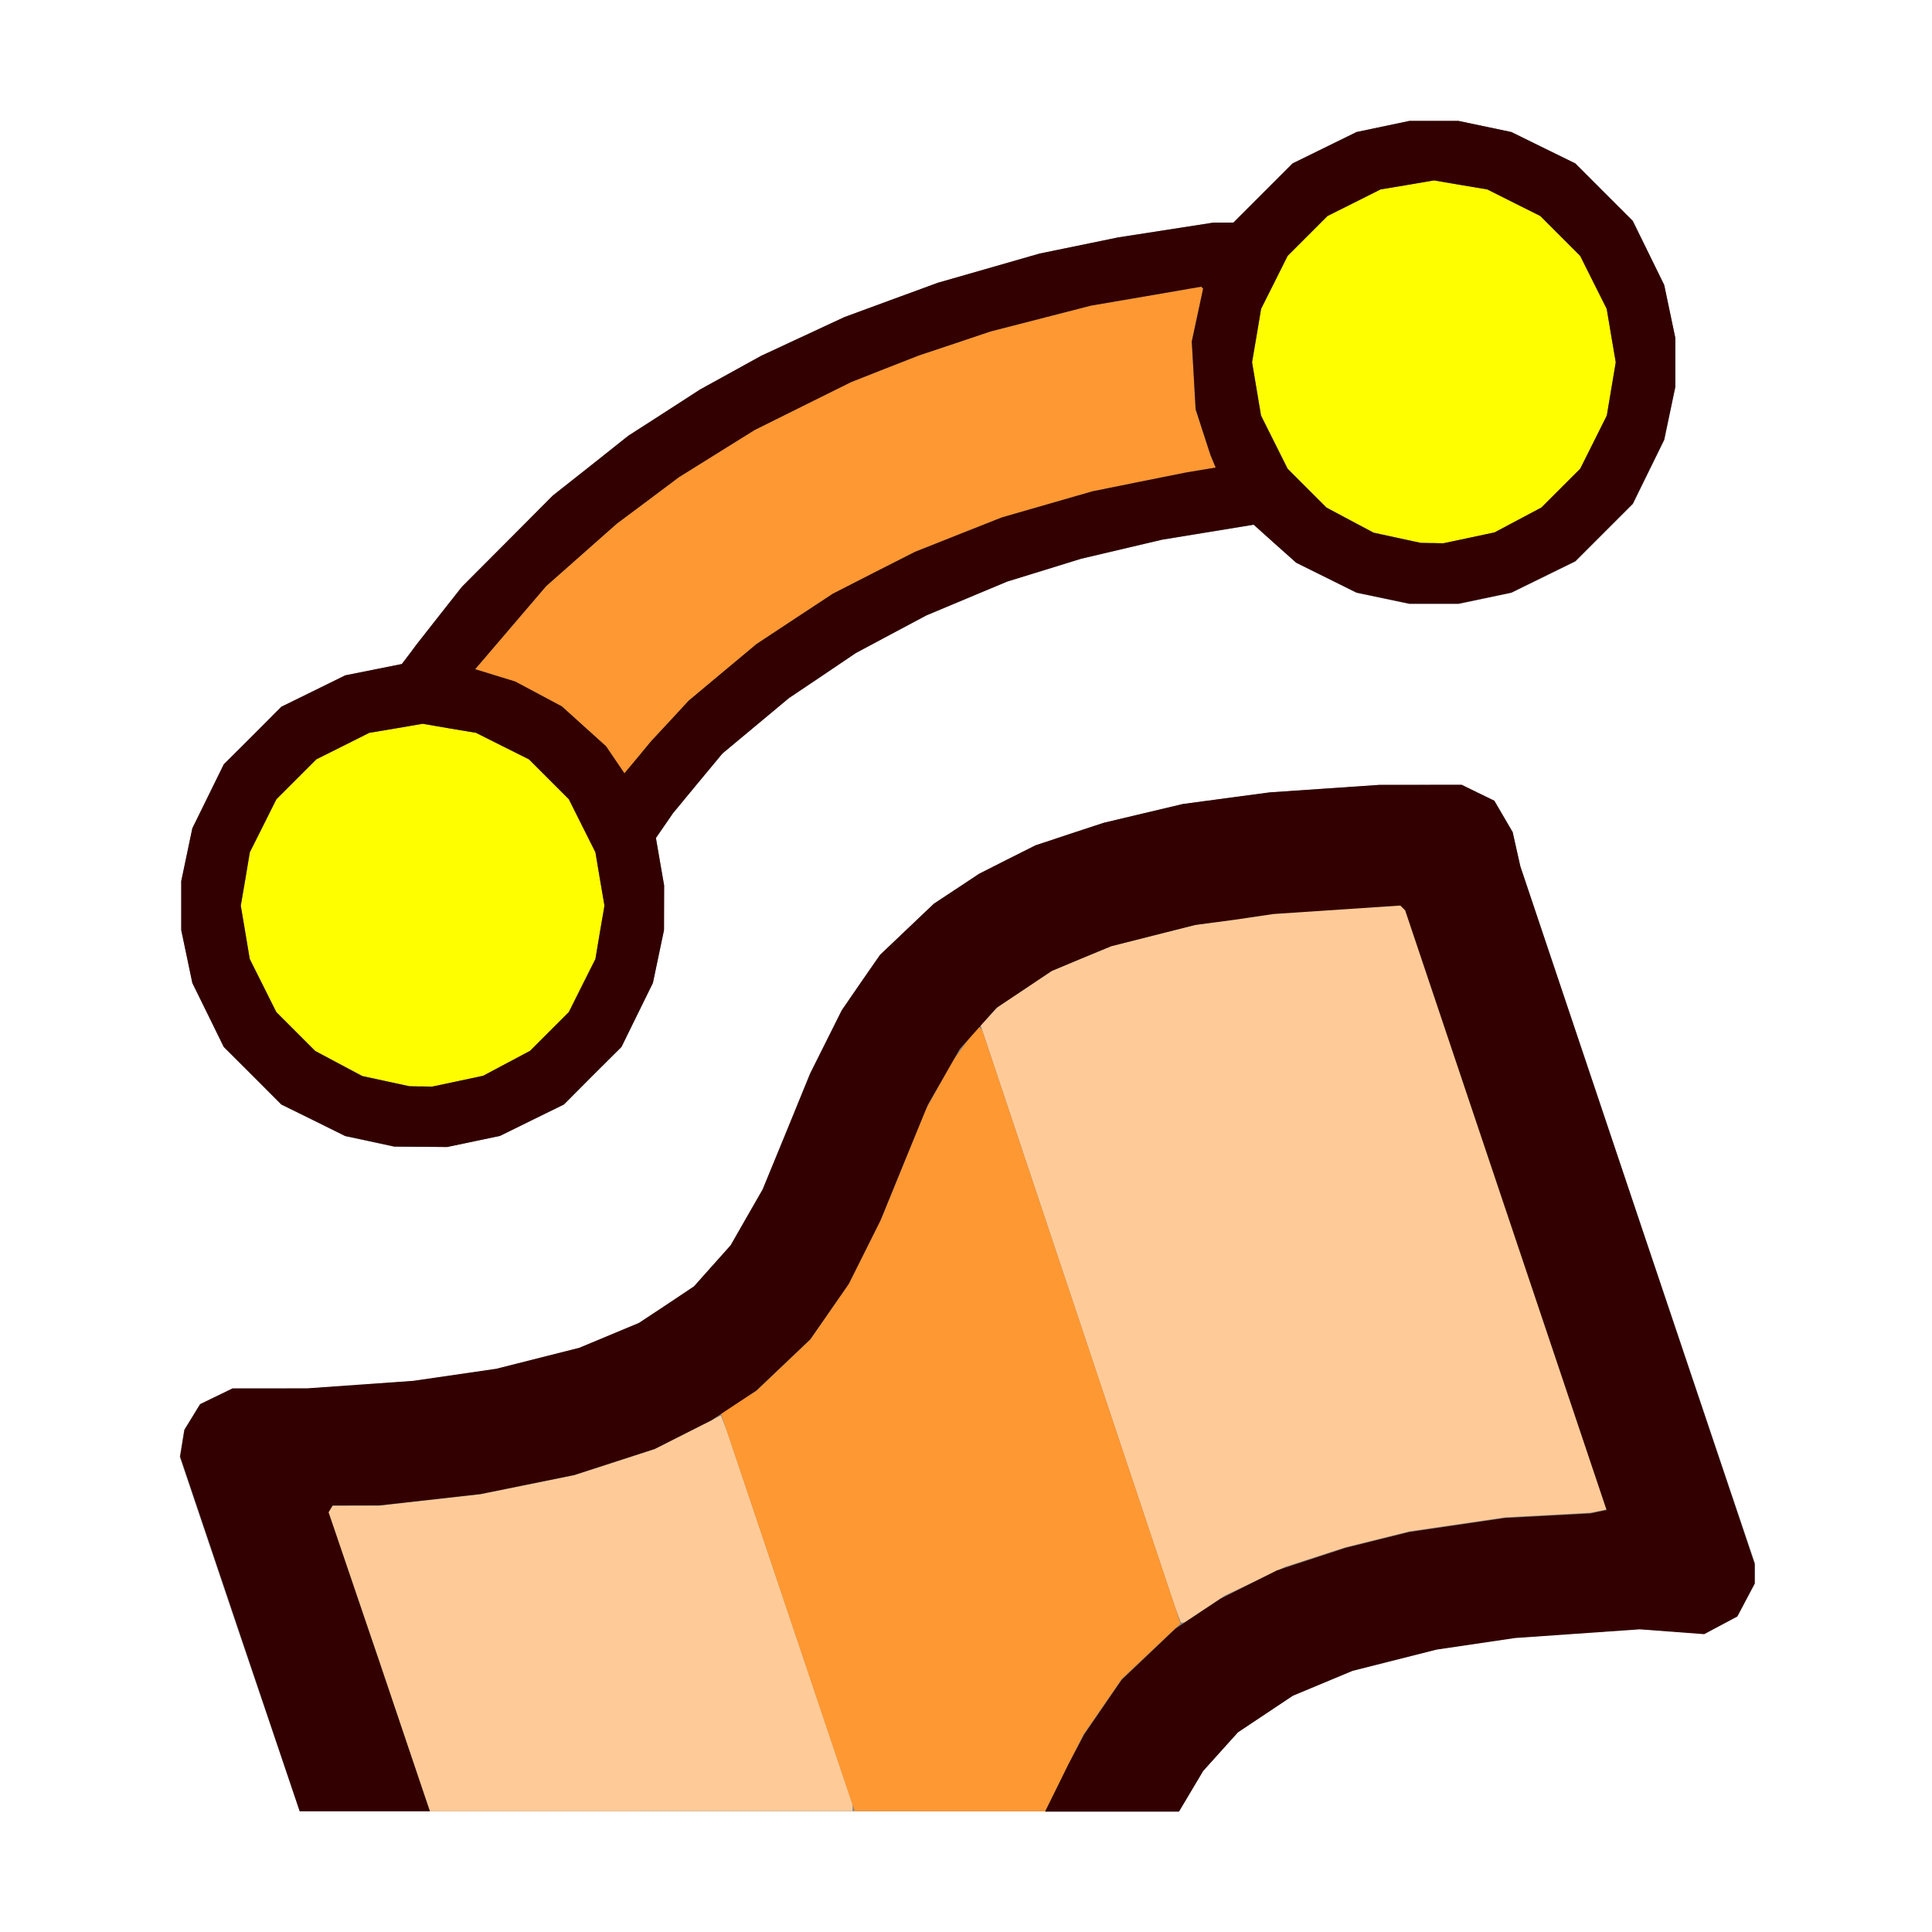 <?xml version="1.0" encoding="UTF-8" standalone="no"?>
<!-- Created with Inkscape (http://www.inkscape.org/) -->

<svg
   version="1.1"
   id="svg2"
   width="16"
   height="16"
   viewBox="0 0 16 16"
   sodipodi:docname="DEFORM_CURVES.svg"
   inkscape:version="1.2 (dc2aedaf03, 2022-05-15)"
   xmlns:inkscape="http://www.inkscape.org/namespaces/inkscape"
   xmlns:sodipodi="http://sodipodi.sourceforge.net/DTD/sodipodi-0.dtd"
   xmlns="http://www.w3.org/2000/svg"
   xmlns:svg="http://www.w3.org/2000/svg">
  <rect x="0" y="0" width="16" height="16" fill="#808080" stroke="none"/>
  <defs
     id="defs6" />
  <sodipodi:namedview
     id="namedview4"
     pagecolor="#ffffff"
     bordercolor="#000000"
     borderopacity="0.25"
     inkscape:showpageshadow="2"
     inkscape:pageopacity="0.0"
     inkscape:pagecheckerboard="0"
     inkscape:deskcolor="#d1d1d1"
     showgrid="false"
     inkscape:zoom="14.75"
     inkscape:cx="8"
     inkscape:cy="7.9661017"
     inkscape:window-width="1920"
     inkscape:window-height="1137"
     inkscape:window-x="-8"
     inkscape:window-y="-8"
     inkscape:window-maximized="1"
     inkscape:current-layer="g8" />
  <g
     inkscape:groupmode="layer"
     inkscape:label="Image"
     id="g8">
    <g
       id="DEFORM_CURVES">
      <path
         style="fill:#ffffff;stroke-width:0.031"
         d="M 8,16 H 0 V 8 0 h 8 8 v 8 8 z M 6.124,15 h 3.642 l 0.1,-0.168 0.1,-0.168 0.144,-0.16 0.144,-0.16 0.228,-0.152 0.228,-0.152 0.247,-0.103 0.247,-0.103 0.348,-0.088 0.348,-0.088 0.325,-0.048 0.325,-0.048 0.516,-0.036 0.516,-0.036 0.267,0.02 0.267,0.02 0.137,-0.073 0.137,-0.073 0.072,-0.136 0.072,-0.136 v -0.082 -0.082 L 13.561,10.063 12.591,7.175 12.559,7.033 12.528,6.891 12.452,6.761 12.376,6.631 12.241,6.566 12.105,6.5 11.764,6.5 11.422,6.501 10.969,6.532 10.516,6.563 10.156,6.611 9.797,6.659 9.469,6.736 9.141,6.814 8.858,6.907 8.575,7.001 8.342,7.118 8.109,7.236 7.922,7.36 7.734,7.484 7.511,7.696 7.288,7.908 7.129,8.137 6.971,8.367 6.84,8.629 6.709,8.891 6.513,9.371 6.316,9.851 6.183,10.082 6.051,10.313 l -0.152,0.17 -0.152,0.17 -0.229,0.153 -0.229,0.153 -0.247,0.103 -0.247,0.103 -0.344,0.087 -0.344,0.087 -0.344,0.05 -0.344,0.05 -0.438,0.031 -0.438,0.031 -0.31,2.81e-4 -0.31,2.82e-4 -0.134,0.065 -0.134,0.065 -0.065,0.106 -0.065,0.106 -0.018,0.111 -0.018,0.111 0.495,1.469 L 2.482,15 Z M 3.484,9.497 l 0.219,0.002 0.219,-0.046 0.219,-0.046 L 4.405,9.277 4.67,9.147 4.908,8.908 5.147,8.67 5.277,8.405 5.407,8.141 l 0.046,-0.219 0.046,-0.219 5.437e-4,-0.185 5.438e-4,-0.185 L 5.466,7.137 5.432,6.94 5.503,6.837 5.574,6.734 5.778,6.487 5.983,6.24 6.258,6.011 6.534,5.781 6.811,5.595 7.088,5.408 7.38,5.252 7.673,5.096 l 0.334,-0.14 0.334,-0.14 0.306,-0.094 0.306,-0.094 0.336,-0.079 0.336,-0.079 0.379,-0.062 0.379,-0.062 0.176,0.158 0.176,0.158 0.25,0.124 0.25,0.124 0.219,0.046 0.219,0.046 h 0.203 0.203 l 0.219,-0.046 0.219,-0.046 0.265,-0.13 0.265,-0.13 0.238,-0.238 0.238,-0.238 0.13,-0.265 0.13,-0.265 0.046,-0.219 0.046,-0.219 v -0.203 -0.203 l -0.046,-0.219 -0.046,-0.219 L 13.652,2.095 13.522,1.83 13.283,1.592 13.045,1.353 12.78,1.223 12.516,1.093 l -0.219,-0.046 -0.219,-0.046 h -0.203 -0.203 l -0.219,0.046 -0.219,0.046 -0.265,0.13 -0.265,0.13 -0.245,0.245 -0.245,0.245 -0.084,3.309e-4 -0.084,3.31e-4 L 9.654,1.905 9.261,1.966 8.935,2.033 8.609,2.1 8.188,2.221 7.766,2.342 7.379,2.484 6.993,2.626 6.649,2.786 6.305,2.946 6.051,3.086 5.797,3.226 5.5,3.418 5.203,3.609 4.891,3.857 4.578,4.104 4.202,4.482 3.826,4.859 3.639,5.096 3.453,5.333 3.391,5.416 3.328,5.499 3.094,5.546 2.859,5.593 2.595,5.723 2.33,5.853 2.092,6.092 1.853,6.33 1.723,6.595 1.593,6.859 l -0.046,0.219 -0.046,0.219 V 7.5 7.703 l 0.046,0.219 0.046,0.219 0.13,0.265 0.13,0.265 0.238,0.238 0.238,0.238 0.265,0.131 0.265,0.131 0.203,0.044 0.203,0.044 0.219,0.002 z"
         id="path858" />
      <path
         style="fill:#fecb98;stroke-width:0.031"
         d="m 5.312,15 h -1.751 l -0.014,-0.039 -0.014,-0.039 -0.407,-1.198 -0.407,-1.198 0.017,-0.028 0.017,-0.028 0.193,-3.12e-4 0.193,-3.13e-4 0.419,-0.047 0.419,-0.047 0.389,-0.079 0.389,-0.079 0.333,-0.108 0.333,-0.108 0.275,-0.14 0.275,-0.14 0.026,0.069 0.026,0.069 0.519,1.542 0.519,1.542 v 0.028 0.028 H 5.312 Z M 9.793,13.438 H 9.78 L 9.753,13.367 9.727,13.297 8.924,10.895 8.121,8.492 8.193,8.415 8.266,8.338 8.488,8.19 8.71,8.041 8.956,7.938 9.203,7.836 l 0.348,-0.088 0.348,-0.088 0.325,-0.048 0.325,-0.048 0.525,-0.035 0.525,-0.035 0.02,0.02 0.02,0.02 0.834,2.483 0.834,2.483 -0.067,0.014 -0.067,0.014 -0.354,0.019 -0.354,0.019 -0.396,0.058 -0.396,0.058 -0.265,0.066 -0.265,0.066 -0.25,0.081 -0.25,0.081 -0.25,0.119 -0.25,0.119 -0.167,0.111 -0.167,0.111 z"
         id="path856" />
      <path
         style="fill:#fefe00;stroke-width:0.031"
         d="M 3.484,8.997 3.391,8.995 3.196,8.953 3.001,8.91 2.806,8.807 2.611,8.703 2.45,8.542 2.289,8.381 2.179,8.161 2.069,7.942 2.032,7.721 1.994,7.5 2.032,7.279 2.069,7.058 2.179,6.839 2.289,6.619 2.454,6.454 2.619,6.289 2.839,6.179 3.058,6.069 3.279,6.032 3.5,5.994 3.721,6.032 3.942,6.069 4.161,6.179 4.381,6.289 4.546,6.454 4.711,6.619 4.821,6.839 4.931,7.058 4.968,7.279 5.006,7.5 4.968,7.721 4.931,7.942 4.821,8.161 4.711,8.381 4.55,8.542 4.389,8.703 4.195,8.806 4.001,8.909 3.79,8.954 3.578,8.999 3.484,8.997 Z m 8.375,-4.5 -0.094,-0.002 L 11.571,4.453 11.376,4.41 11.181,4.307 10.986,4.203 10.825,4.042 10.664,3.881 10.554,3.661 10.444,3.442 10.407,3.221 10.369,3 l 0.037,-0.221 0.037,-0.221 0.11,-0.22 0.11,-0.22 0.165,-0.165 0.165,-0.165 0.22,-0.11 0.22,-0.11 0.221,-0.037 0.221,-0.037 0.221,0.037 0.221,0.037 0.22,0.11 0.22,0.11 0.165,0.165 0.165,0.165 0.11,0.22 0.11,0.22 0.037,0.221 L 13.381,3 l -0.037,0.221 -0.037,0.221 -0.11,0.22 -0.11,0.22 -0.161,0.161 -0.161,0.161 -0.194,0.103 -0.194,0.103 -0.212,0.045 -0.212,0.045 -0.094,-0.002 z"
         id="path854" />
      <path
         style="fill:#fe9832;stroke-width:0.031"
         d="M 7.867,15 7.078,14.999 6.531,13.372 5.984,11.746 l -0.007,-0.021 -0.007,-0.021 0.147,-0.093 0.147,-0.093 0.223,-0.212 0.223,-0.212 0.159,-0.23 0.159,-0.23 L 7.168,10.355 7.305,10.078 7.483,9.641 7.66,9.203 7.771,9 7.882,8.797 7.992,8.647 8.101,8.497 l 0.016,0.016 0.016,0.016 0.822,2.458 0.822,2.458 -0.243,0.229 -0.243,0.229 -0.16,0.232 L 8.97,14.368 8.813,14.684 8.656,15 Z M 5.281,6.273 5.172,6.406 5.096,6.294 5.02,6.182 4.837,6.017 4.654,5.851 4.461,5.748 4.267,5.645 4.101,5.594 3.935,5.542 4.229,5.198 4.523,4.854 4.816,4.595 5.109,4.336 5.365,4.145 5.621,3.953 5.935,3.757 6.25,3.561 6.648,3.363 7.047,3.165 7.328,3.054 7.609,2.944 7.906,2.845 8.203,2.745 8.619,2.638 l 0.416,-0.107 0.456,-0.078 0.456,-0.078 0.008,0.008 0.008,0.008 -0.047,0.219 -0.047,0.219 0.016,0.281 0.016,0.281 0.061,0.188 0.061,0.188 0.022,0.053 0.022,0.053 -0.12,0.02 L 9.828,3.912 9.438,3.99 9.047,4.069 8.672,4.177 8.297,4.285 7.938,4.427 7.578,4.57 7.237,4.743 6.897,4.917 6.581,5.125 6.266,5.333 5.984,5.568 5.703,5.803 5.547,5.972 5.39,6.141 Z"
         id="path852" />
      <path
         style="fill:#320000;stroke-width:0.031"
         d="M 3.021,15 H 2.482 l -0.495,-1.469 -0.495,-1.469 0.018,-0.111 0.018,-0.111 0.065,-0.106 0.065,-0.106 0.134,-0.065 0.134,-0.065 0.31,-2.81e-4 0.31,-2.82e-4 0.438,-0.031 0.438,-0.031 0.344,-0.05 0.344,-0.05 0.344,-0.087 0.344,-0.087 0.247,-0.103 0.247,-0.103 L 5.519,10.806 5.748,10.653 5.899,10.483 6.051,10.313 6.183,10.082 6.316,9.85 6.513,9.371 6.709,8.891 6.84,8.629 6.971,8.367 7.129,8.137 7.288,7.908 7.511,7.696 7.734,7.484 7.922,7.36 8.109,7.236 8.342,7.118 8.575,7.001 8.858,6.907 9.141,6.814 9.469,6.736 l 0.328,-0.078 0.359,-0.048 0.359,-0.048 0.453,-0.031 0.453,-0.031 0.342,-3.125e-4 0.342,-3.125e-4 0.135,0.066 0.135,0.066 0.076,0.13 0.076,0.13 0.032,0.142 0.032,0.142 0.97,2.888 0.97,2.888 v 0.082 0.082 l -0.072,0.136 -0.072,0.136 -0.137,0.073 -0.137,0.073 -0.267,-0.02 -0.267,-0.02 -0.516,0.036 -0.516,0.036 -0.325,0.048 -0.325,0.048 -0.348,0.088 -0.348,0.088 -0.247,0.103 -0.247,0.103 -0.228,0.152 -0.228,0.152 -0.144,0.16 -0.144,0.16 -0.1,0.168 -0.1,0.168 H 9.211 8.655 l 0.096,-0.195 0.096,-0.195 0.066,-0.125 0.066,-0.125 0.155,-0.226 0.155,-0.226 0.223,-0.212 0.223,-0.212 0.187,-0.124 0.187,-0.124 0.233,-0.117 0.233,-0.117 0.283,-0.093 0.283,-0.093 0.265,-0.066 0.265,-0.066 0.396,-0.058 0.396,-0.058 0.354,-0.019 0.354,-0.019 0.067,-0.014 0.067,-0.014 -0.834,-2.483 -0.834,-2.483 -0.02,-0.02 -0.02,-0.02 -0.525,0.035 -0.525,0.035 -0.325,0.048 L 9.898,7.66 9.55,7.748 9.203,7.836 8.956,7.938 8.71,8.041 8.481,8.194 8.252,8.347 8.101,8.517 7.949,8.687 7.817,8.918 7.684,9.149 7.487,9.629 7.291,10.109 7.16,10.371 7.029,10.633 l -0.159,0.229 -0.159,0.229 -0.223,0.212 -0.223,0.212 -0.187,0.124 -0.187,0.124 -0.234,0.118 -0.234,0.118 -0.333,0.108 -0.333,0.108 -0.389,0.079 -0.389,0.079 -0.419,0.047 -0.419,0.047 -0.193,3.12e-4 -0.193,3.13e-4 -0.017,0.028 -0.017,0.028 0.421,1.237 L 3.56,15 Z M 3.484,9.497 3.266,9.495 3.062,9.451 2.859,9.408 2.595,9.277 2.33,9.147 2.092,8.908 1.853,8.67 1.723,8.405 1.593,8.141 l -0.046,-0.219 -0.046,-0.219 v -0.203 -0.203 l 0.046,-0.219 0.046,-0.219 L 1.723,6.595 1.853,6.33 2.092,6.092 2.33,5.853 2.595,5.723 2.859,5.593 3.094,5.546 3.328,5.499 3.391,5.416 3.453,5.333 3.639,5.096 3.826,4.859 4.202,4.482 4.578,4.104 4.891,3.857 5.203,3.609 5.5,3.418 5.797,3.226 6.051,3.086 6.305,2.946 6.649,2.786 6.993,2.626 7.379,2.484 7.766,2.342 8.188,2.221 8.609,2.1 8.935,2.033 9.261,1.966 9.654,1.905 10.047,1.844 l 0.084,-3.309e-4 0.084,-3.31e-4 0.245,-0.245 0.245,-0.245 0.265,-0.13 0.265,-0.13 0.219,-0.046 0.219,-0.046 H 11.875 12.078 l 0.219,0.046 0.219,0.046 0.265,0.13 0.265,0.13 0.238,0.238 0.238,0.238 0.13,0.265 0.13,0.265 0.046,0.219 0.046,0.219 v 0.203 0.203 l -0.046,0.219 -0.046,0.219 -0.13,0.265 -0.13,0.265 -0.238,0.238 -0.238,0.238 -0.265,0.13 -0.265,0.13 -0.219,0.046 -0.219,0.046 H 11.875 11.672 l -0.219,-0.046 -0.219,-0.046 -0.25,-0.124 -0.25,-0.124 L 10.558,4.503 10.382,4.345 10.003,4.407 9.624,4.469 9.289,4.548 8.953,4.627 8.647,4.722 8.342,4.816 8.007,4.956 7.673,5.096 7.38,5.252 7.088,5.408 6.811,5.595 6.534,5.781 6.258,6.011 5.983,6.24 5.778,6.487 5.574,6.734 5.503,6.837 5.432,6.94 5.466,7.137 5.5,7.333 l -5.437e-4,0.185 -5.438e-4,0.185 -0.046,0.219 -0.046,0.219 L 5.277,8.405 5.147,8.67 4.908,8.908 4.67,9.147 4.405,9.277 4.141,9.407 l -0.219,0.046 -0.219,0.046 -0.219,-0.002 z m 0,-0.5 0.094,0.002 0.212,-0.045 0.212,-0.045 L 4.195,8.806 4.389,8.703 4.55,8.542 4.711,8.381 4.821,8.161 4.931,7.942 4.968,7.721 5.006,7.5 4.968,7.279 4.931,7.058 4.821,6.839 4.711,6.619 4.546,6.454 4.381,6.289 4.161,6.179 3.942,6.069 3.721,6.032 3.5,5.994 3.279,6.032 3.058,6.069 2.839,6.179 2.619,6.289 2.454,6.454 2.289,6.619 2.179,6.839 2.069,7.058 2.032,7.279 1.994,7.5 l 0.037,0.221 0.037,0.221 0.11,0.22 0.11,0.22 0.161,0.161 0.161,0.161 0.195,0.104 0.195,0.104 0.195,0.042 0.195,0.042 0.094,0.002 z M 5.281,6.273 5.39,6.141 5.547,5.972 5.703,5.803 5.984,5.568 6.266,5.333 6.581,5.125 6.897,4.917 7.237,4.743 7.578,4.57 7.938,4.427 8.297,4.285 8.672,4.177 9.047,4.069 9.438,3.99 9.828,3.912 l 0.12,-0.02 0.12,-0.02 -0.022,-0.053 -0.022,-0.053 -0.061,-0.188 -0.061,-0.188 -0.016,-0.281 -0.016,-0.281 0.047,-0.219 0.047,-0.219 -0.008,-0.008 -0.008,-0.008 L 9.491,2.453 9.035,2.531 8.619,2.638 8.203,2.745 7.906,2.845 7.609,2.944 7.328,3.054 7.047,3.165 6.648,3.363 6.25,3.561 5.935,3.757 5.621,3.953 5.365,4.145 5.109,4.336 4.816,4.595 4.523,4.854 l -0.294,0.344 -0.294,0.344 0.166,0.051 0.166,0.051 0.193,0.103 0.193,0.103 0.183,0.165 0.183,0.165 0.076,0.112 0.076,0.112 z m 6.578,-1.776 0.094,0.002 0.212,-0.045 0.212,-0.045 0.194,-0.103 0.194,-0.103 0.161,-0.161 0.161,-0.161 0.11,-0.22 0.11,-0.22 0.037,-0.221 L 13.381,3 13.343,2.779 13.306,2.558 13.196,2.339 13.086,2.119 12.921,1.954 12.756,1.789 12.536,1.679 12.317,1.569 12.096,1.532 11.875,1.494 11.654,1.532 11.433,1.569 11.214,1.679 10.994,1.789 10.829,1.954 10.664,2.119 10.554,2.339 10.444,2.558 10.407,2.779 10.369,3 l 0.037,0.221 0.037,0.221 0.11,0.22 0.11,0.22 0.161,0.161 0.161,0.161 0.195,0.104 0.195,0.104 0.195,0.042 0.195,0.042 0.094,0.002 z"
         id="path850" />
    </g>
  </g>
</svg>

